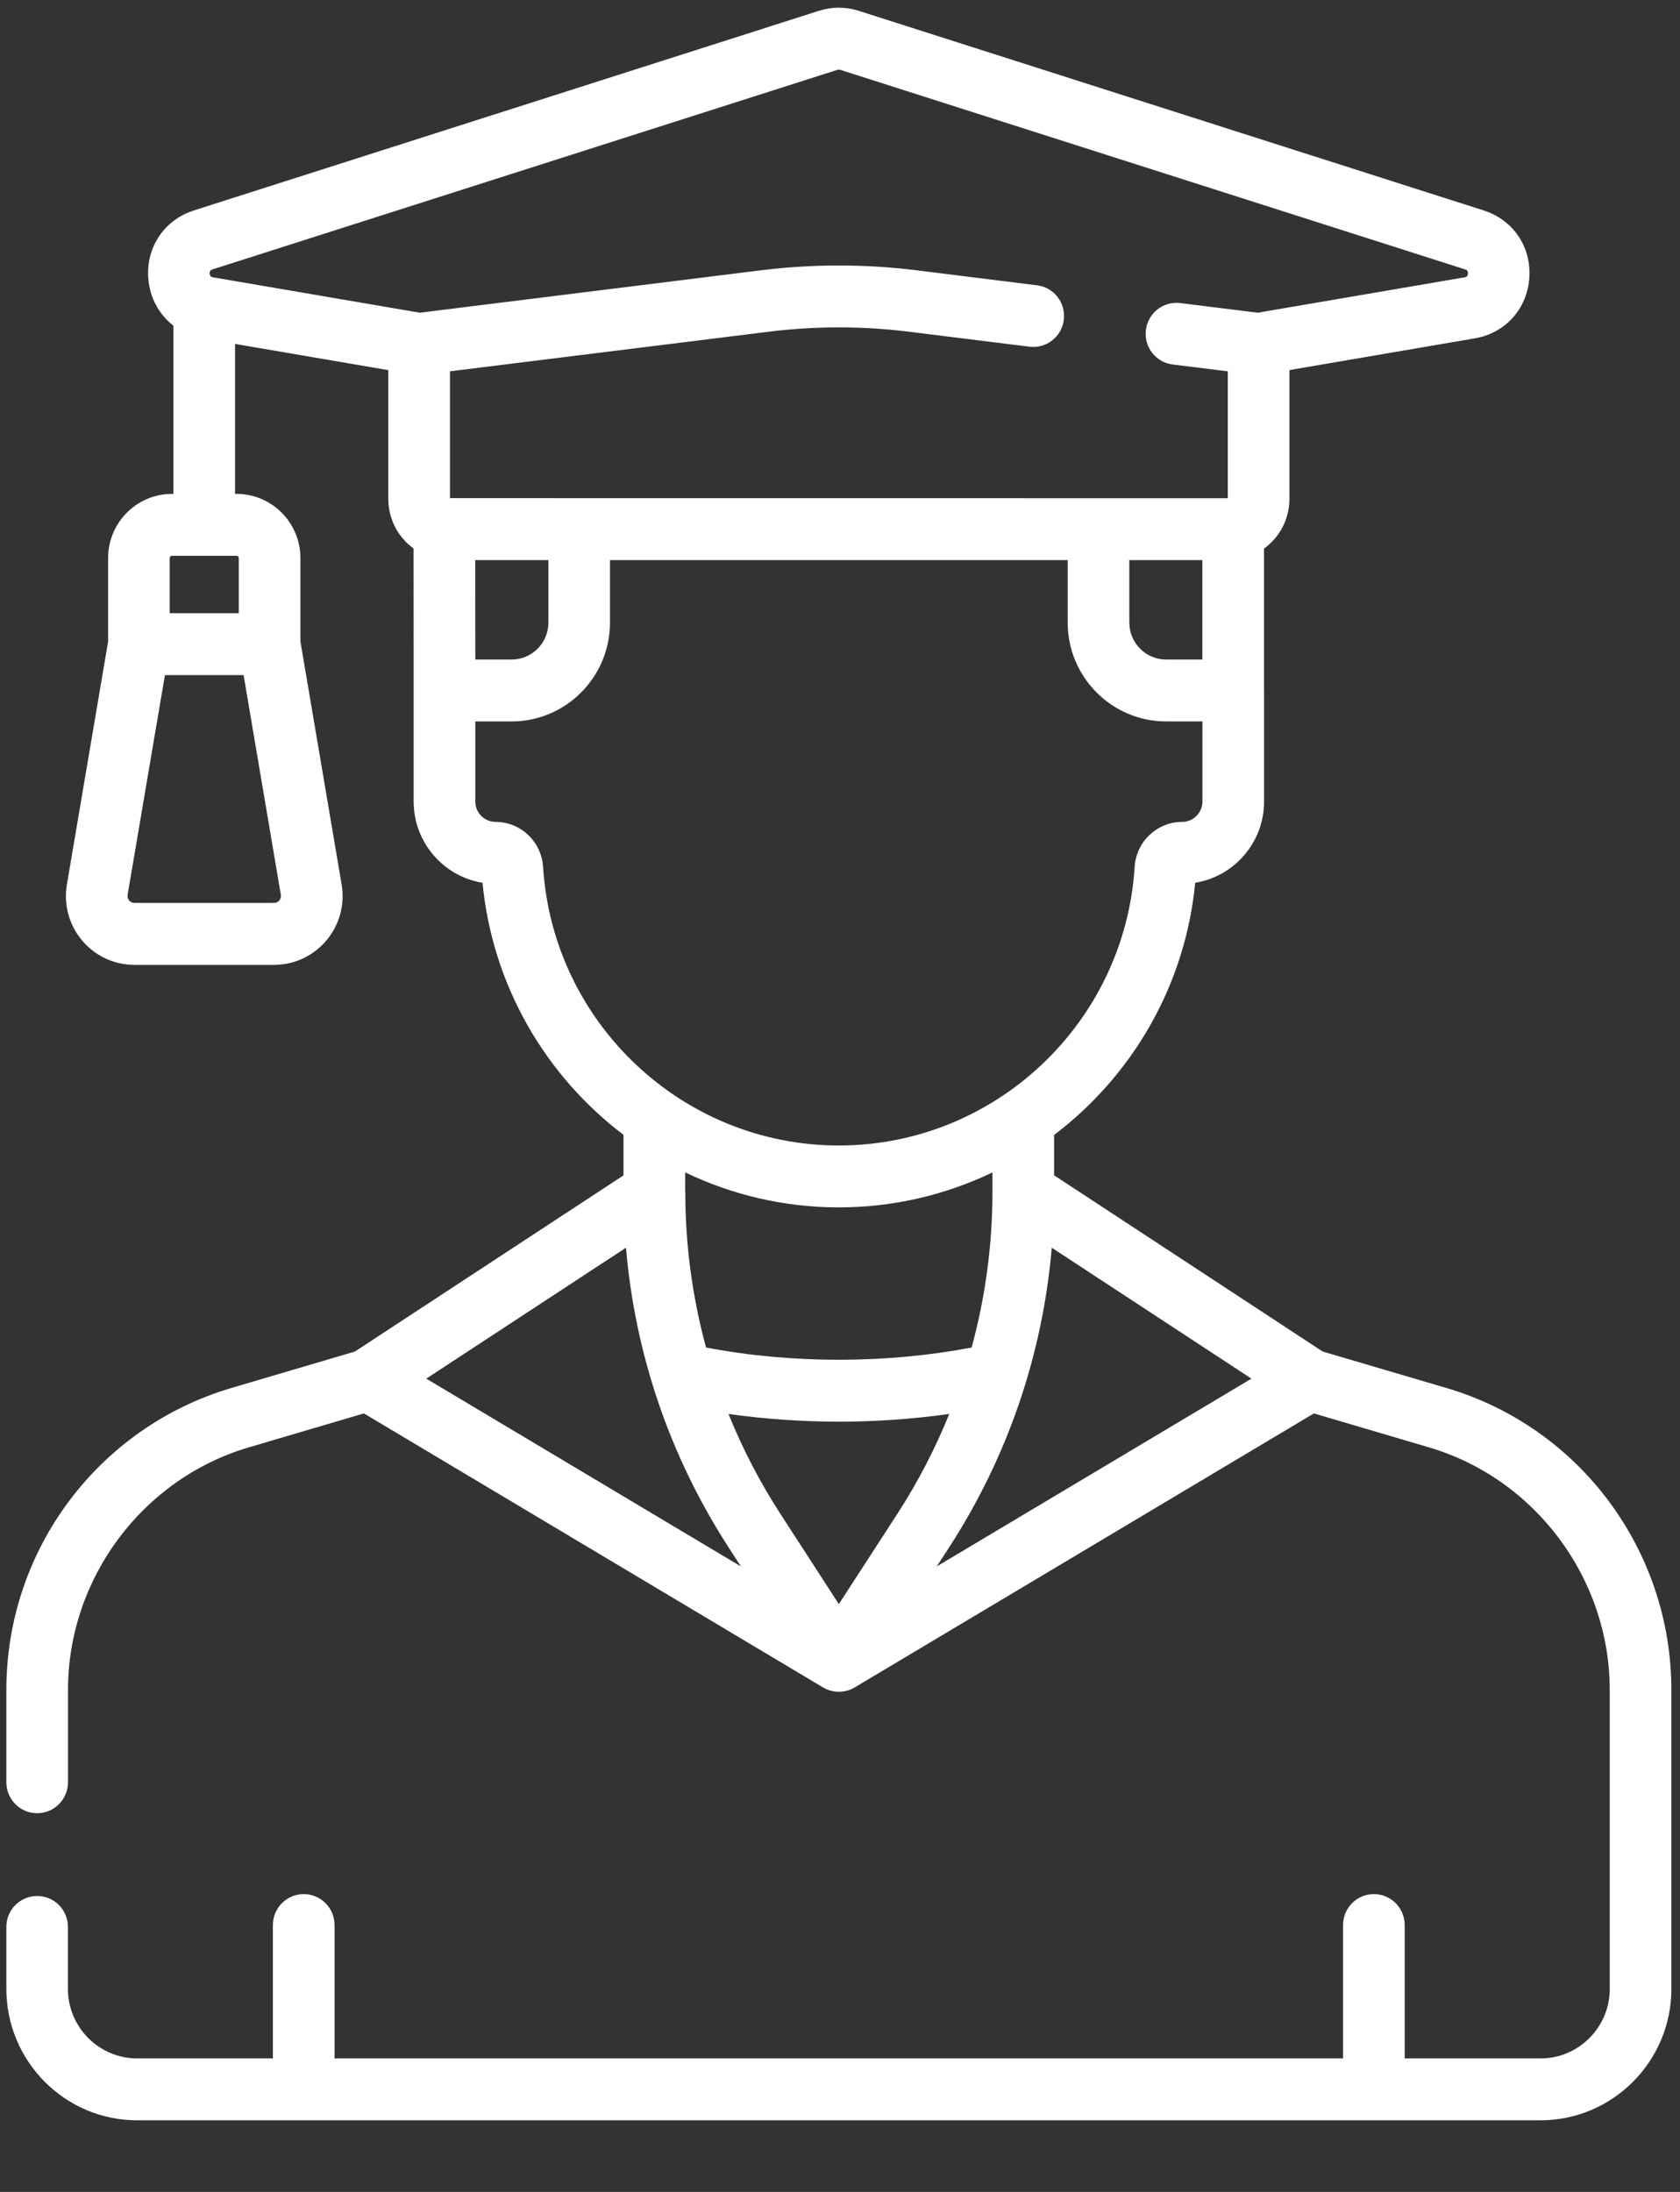 <svg width="23" height="30" viewBox="0 0 23 30" fill="none" xmlns="http://www.w3.org/2000/svg">
<rect x="0" y="0" width="23" height="30" fill="#333333" stroke="none"/>
<path d="M19.799 18.996L18.108 18.498L14.431 16.086V15.534C15.496 14.727 16.227 13.495 16.363 12.082C16.897 11.996 17.306 11.53 17.306 10.97V9.45C17.306 9.445 17.305 9.439 17.305 9.433V7.508C17.518 7.355 17.653 7.106 17.653 6.827V5.065L20.191 4.631C20.608 4.56 20.908 4.227 20.937 3.804C20.967 3.38 20.716 3.009 20.312 2.88L11.756 0.148C11.578 0.091 11.389 0.091 11.211 0.148L2.655 2.88C2.251 3.009 2 3.38 2.03 3.804C2.048 4.073 2.177 4.305 2.374 4.457V6.76H2.353C1.872 6.76 1.48 7.154 1.48 7.638V8.781L0.916 12.105C0.818 12.68 1.259 13.206 1.841 13.206H3.751C4.332 13.206 4.775 12.681 4.677 12.105L4.113 8.781V7.638C4.113 7.154 3.721 6.76 3.239 6.76H3.218V4.707L5.316 5.066V6.827C5.316 7.105 5.45 7.354 5.662 7.507L5.663 9.451V10.97C5.663 11.53 6.072 11.996 6.606 12.082C6.742 13.494 7.472 14.726 8.536 15.532V16.087L4.859 18.498L3.17 18.996C1.363 19.529 0.087 21.195 0.087 23.131V24.393C0.087 24.627 0.276 24.817 0.509 24.817C0.742 24.817 0.931 24.627 0.931 24.393V23.131C0.931 21.605 1.949 20.239 3.408 19.809L4.982 19.345L11.269 23.096C11.397 23.172 11.566 23.176 11.7 23.096L17.988 19.345L19.561 19.809C21.02 20.239 22.038 21.605 22.038 23.131V27.222C22.038 27.746 21.613 28.173 21.091 28.173H19.231V26.348C19.231 26.113 19.042 25.924 18.809 25.924C18.576 25.924 18.387 26.113 18.387 26.348V28.173H4.58V26.348C4.58 26.113 4.391 25.924 4.158 25.924C3.925 25.924 3.736 26.113 3.736 26.348V28.173H1.878C1.356 28.173 0.93 27.746 0.93 27.222V26.373C0.93 26.139 0.742 25.95 0.509 25.95C0.275 25.95 0.087 26.139 0.087 26.373V27.221C0.087 28.213 0.89 29.02 1.878 29.02H21.09C22.078 29.02 22.882 28.213 22.882 27.221V23.131C22.882 21.24 21.649 19.541 19.799 18.996V18.996ZM3.751 12.358H1.841C1.782 12.358 1.737 12.306 1.747 12.247L2.258 9.24H3.335L3.845 12.247C3.855 12.305 3.81 12.358 3.751 12.358V12.358ZM3.269 7.638V8.393H2.323V7.638C2.323 7.621 2.337 7.607 2.353 7.607H3.239C3.256 7.607 3.269 7.621 3.269 7.638V7.638ZM9.976 21.18L10.143 21.439L5.836 18.869L8.57 17.077C8.694 18.537 9.174 19.943 9.976 21.18ZM9.973 19.352C10.966 19.493 12.003 19.493 12.996 19.352C12.804 19.826 12.568 20.283 12.286 20.718L11.484 21.955L10.683 20.718C10.401 20.283 10.165 19.826 9.973 19.352V19.352ZM12.993 21.18C13.795 19.943 14.275 18.537 14.399 17.077L17.133 18.869L12.825 21.439L12.993 21.18ZM15.461 7.666H16.461V9.027H15.965C15.687 9.027 15.461 8.8 15.461 8.521V7.666H15.461ZM2.91 3.687L11.467 0.955C11.478 0.952 11.489 0.952 11.501 0.955L20.057 3.687C20.075 3.693 20.099 3.701 20.096 3.745C20.093 3.789 20.067 3.793 20.049 3.796L17.22 4.28L16.158 4.148C15.927 4.119 15.716 4.284 15.688 4.516C15.659 4.749 15.823 4.96 16.055 4.989L16.809 5.082V6.819L6.16 6.818V5.082L10.526 4.54C11.162 4.461 11.806 4.461 12.442 4.54L14.094 4.745C14.325 4.774 14.536 4.609 14.564 4.377C14.593 4.145 14.429 3.933 14.198 3.905L12.545 3.699C11.841 3.612 11.127 3.612 10.422 3.699L5.748 4.28L2.918 3.796C2.9 3.793 2.874 3.789 2.871 3.745C2.868 3.701 2.893 3.693 2.91 3.687V3.687ZM6.507 9.027L6.506 7.666H7.508V8.521C7.508 8.8 7.282 9.027 7.004 9.027H6.507V9.027ZM7.435 11.864C7.413 11.52 7.128 11.249 6.785 11.249C6.632 11.249 6.507 11.124 6.507 10.97V9.874H7.004C7.747 9.874 8.351 9.267 8.351 8.521V7.666H14.617V8.521C14.617 9.267 15.222 9.874 15.965 9.874H16.462V10.97C16.462 11.124 16.337 11.249 16.184 11.249C15.841 11.249 15.555 11.52 15.534 11.864C15.399 14.003 13.621 15.678 11.484 15.678C9.348 15.678 7.57 14.003 7.435 11.864V11.864ZM11.484 16.525C12.235 16.525 12.948 16.353 13.587 16.047V16.315C13.587 17.04 13.49 17.754 13.302 18.443C12.156 18.662 10.86 18.671 9.666 18.443C9.479 17.754 9.382 17.04 9.382 16.315C9.382 16.306 9.381 16.298 9.38 16.289C9.38 16.287 9.38 16.285 9.38 16.284V16.046C10.019 16.353 10.733 16.525 11.484 16.525V16.525Z" fill="white"/>
</svg>

